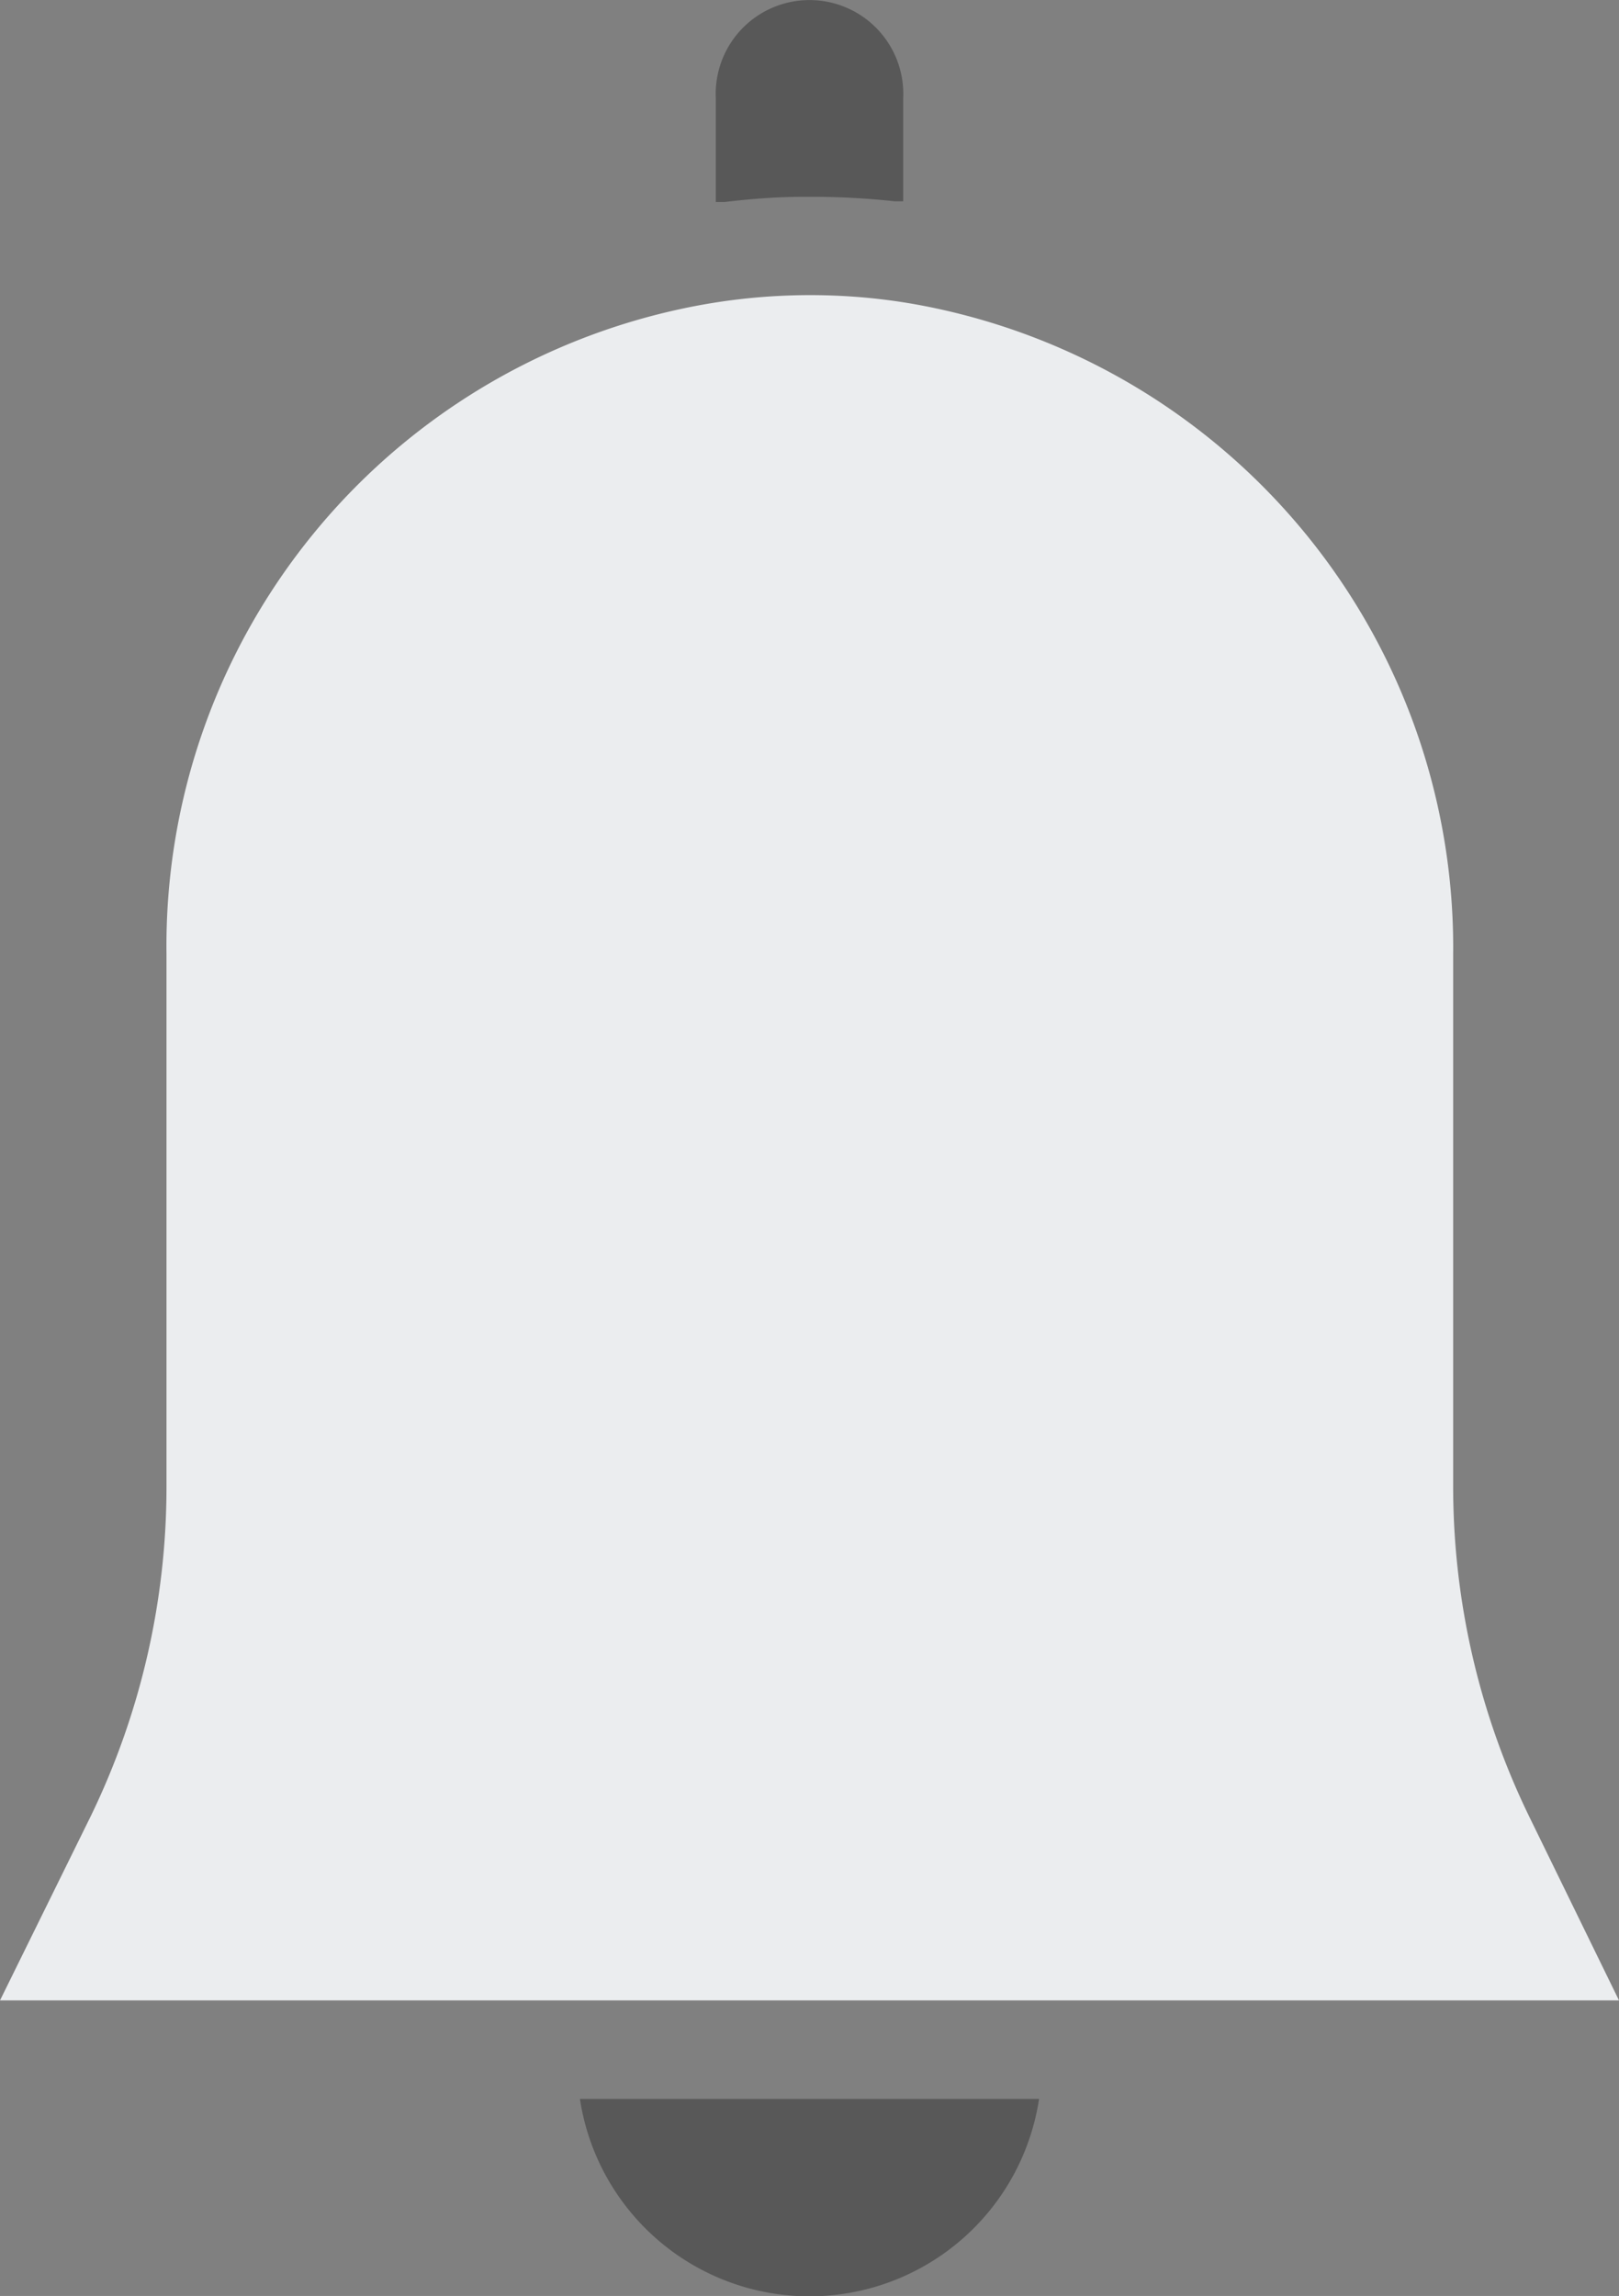 <svg id="notifications" xmlns="http://www.w3.org/2000/svg" width="14.81" height="21" viewBox="0 0 14.81 21">
  <rect x="0" y="0" width="14.81" height="21" fill="#808080" stroke="none"/>
  <path id="Path_43" data-name="Path 43" d="M131.875,416a2.124,2.124,0,0,0,4.2,0Zm0,0" transform="translate(-126.57 -396.802)" fill="#585858"/>
  <path id="Path_44" data-name="Path 44" d="M155.884,1.8l.047,0,.054,0a7.069,7.069,0,0,1,.725.041c.026,0,.053,0,.079,0V.9a.858.858,0,1,0-1.714,0v.948c.026,0,.051,0,.077,0C155.394,1.819,155.638,1.8,155.884,1.8Zm0,0" transform="translate(-148.527 0)" fill="#585858"/>
  <path id="Path_45" data-name="Path 45" d="M14.006,61.922a6.9,6.9,0,0,1-.694-3.012V54.036a5.977,5.977,0,0,0-4.9-5.939q-.242-.044-.49-.066a5.6,5.6,0,0,0-1.472.065,5.96,5.96,0,0,0-4.908,5.94V58.91a6.9,6.9,0,0,1-.693,3.012L.019,63.607h14.81Zm0,0" transform="translate(-0.019 -45.31)" fill="#ebedef"/>
</svg>
